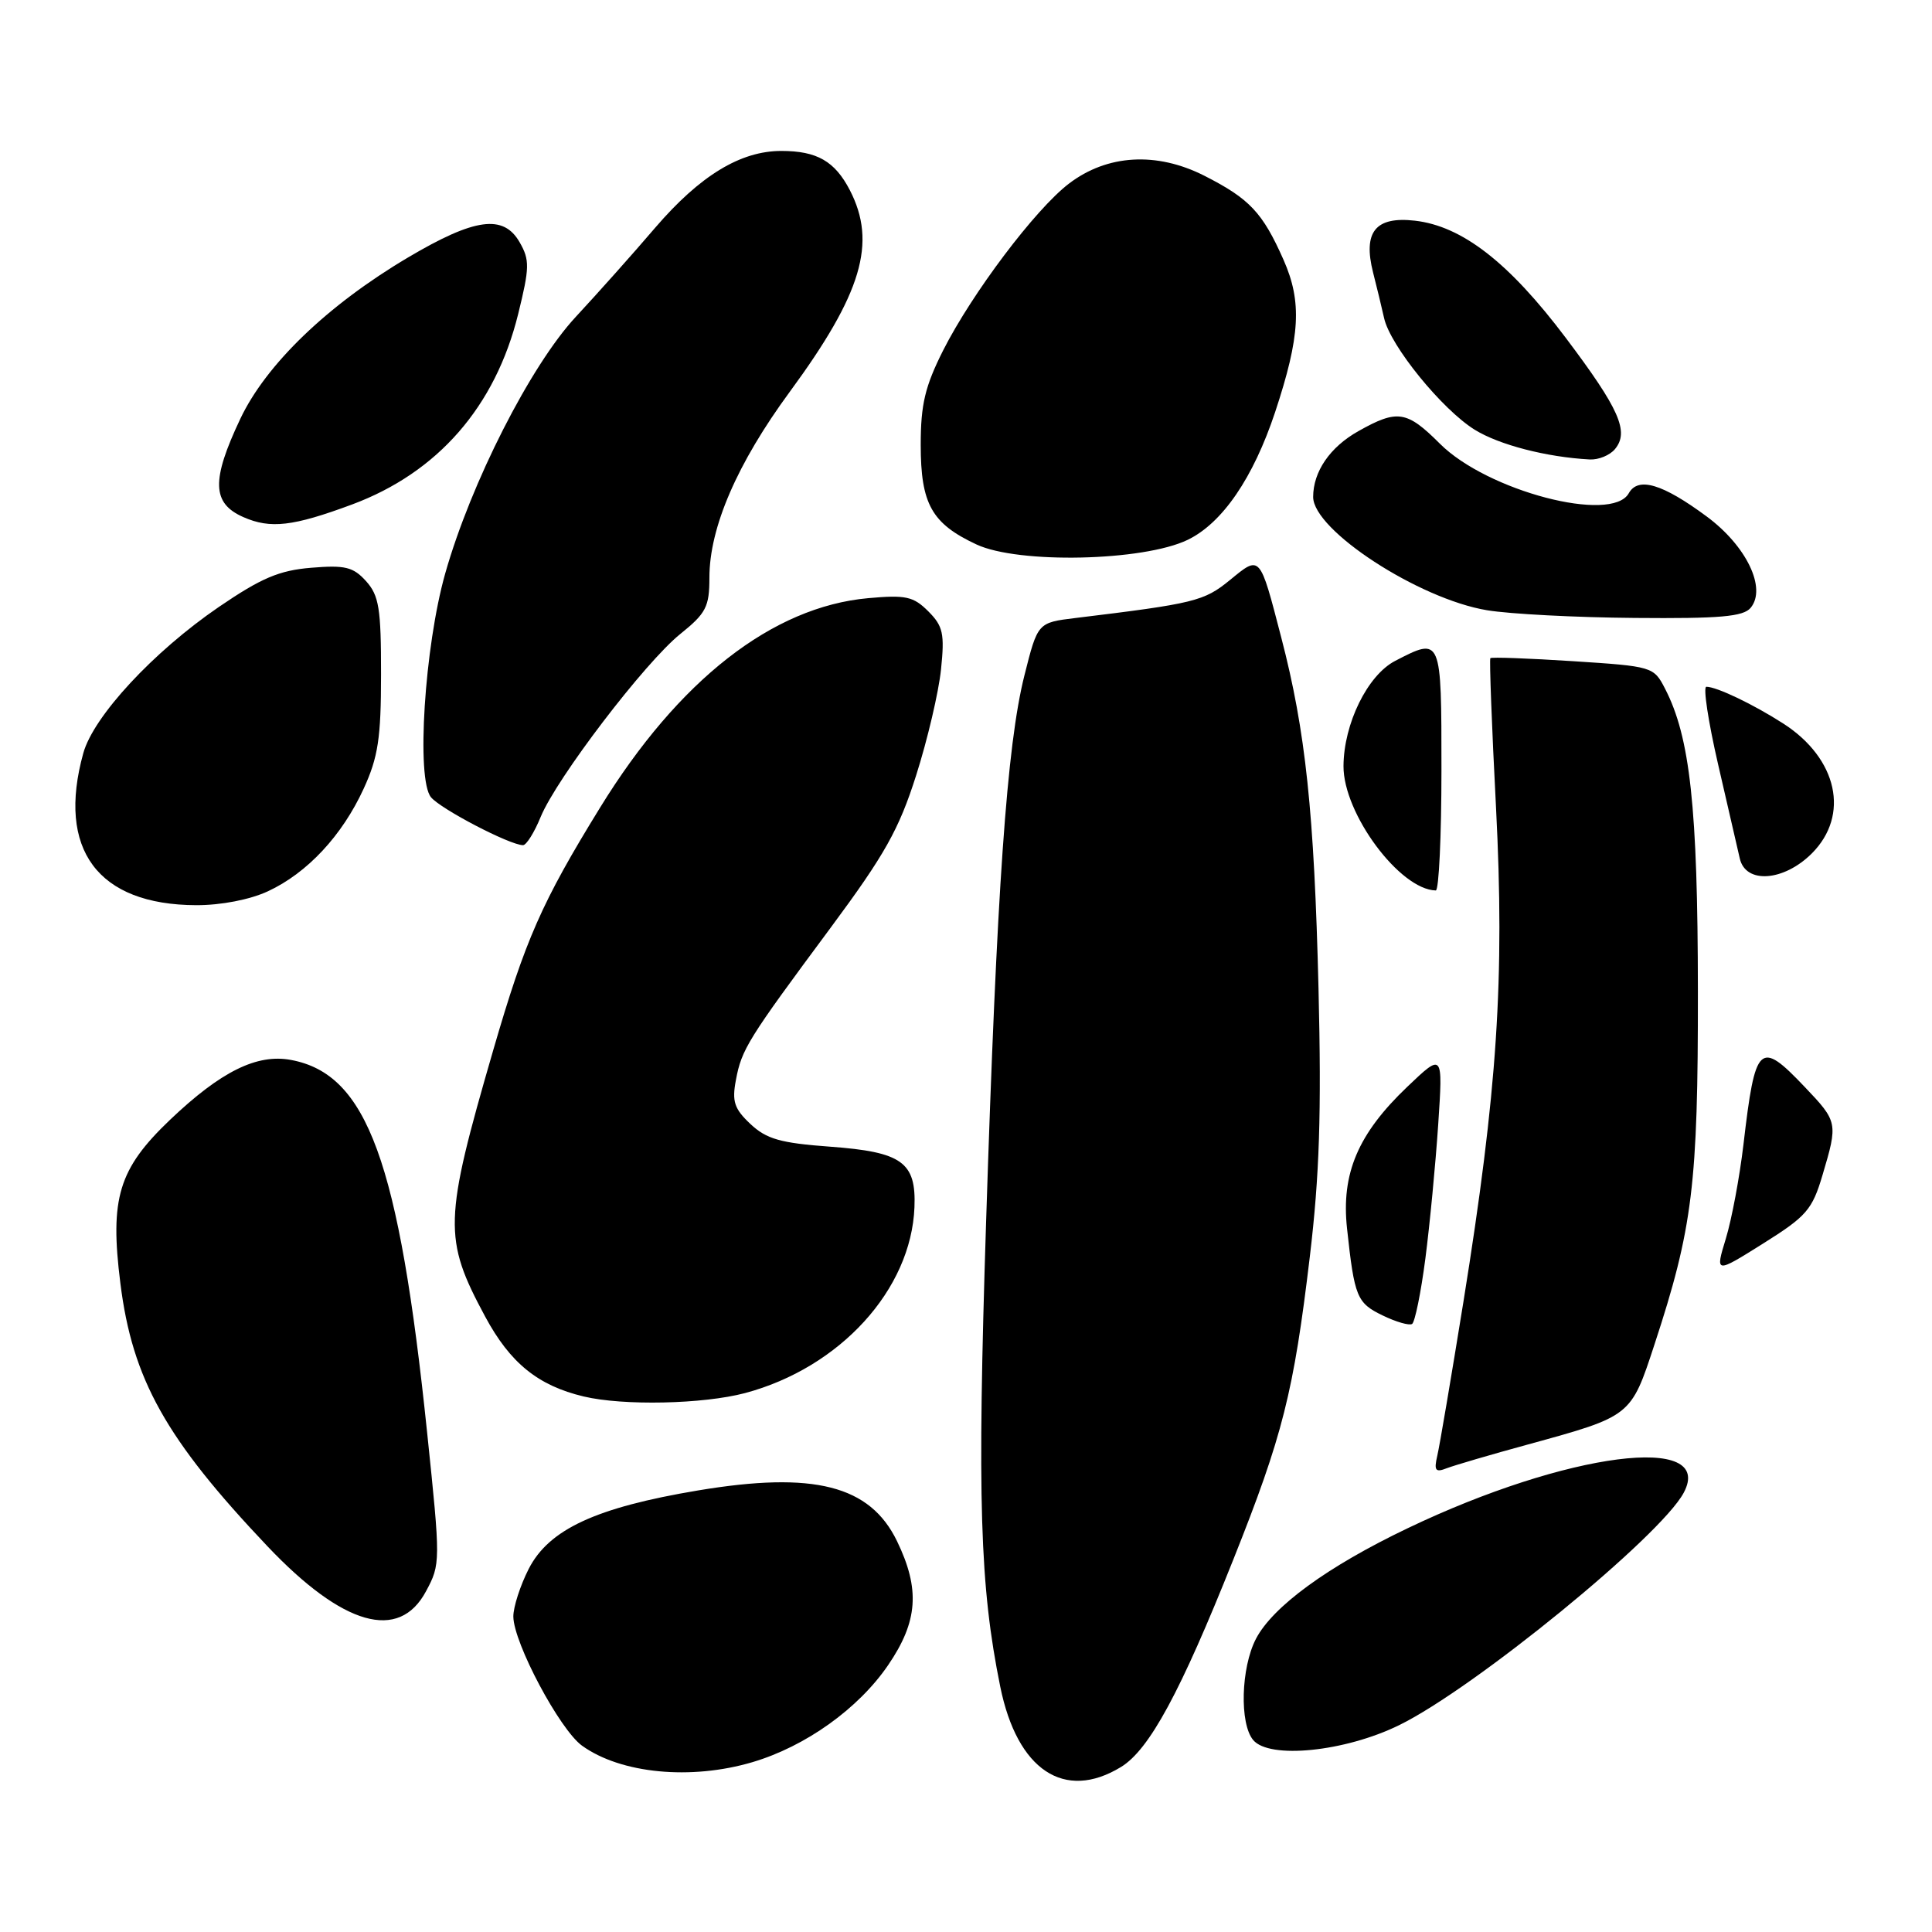<?xml version="1.0" encoding="UTF-8" standalone="no"?>
<!DOCTYPE svg PUBLIC "-//W3C//DTD SVG 1.1//EN" "http://www.w3.org/Graphics/SVG/1.1/DTD/svg11.dtd" >
<svg xmlns="http://www.w3.org/2000/svg" xmlns:xlink="http://www.w3.org/1999/xlink" version="1.1" viewBox="0 0 256 256">
 <g >
 <path fill="currentColor"
d=" M 148.53 234.14 C 152.29 231.85 156.41 224.24 163.42 206.65 C 169.97 190.23 171.42 184.47 173.56 166.50 C 174.84 155.75 175.11 147.51 174.71 131.00 C 174.14 107.65 173.00 96.86 169.78 84.50 C 166.90 73.41 167.02 73.54 162.97 76.86 C 159.53 79.67 158.29 79.97 142.50 81.89 C 137.50 82.50 137.50 82.50 135.74 89.50 C 133.41 98.76 132.08 117.78 130.66 162.00 C 129.48 198.73 129.83 210.15 132.54 223.50 C 134.78 234.55 141.04 238.71 148.53 234.14 Z  M 99.72 233.49 C 106.76 231.40 113.75 226.40 117.68 220.64 C 121.64 214.84 121.94 210.58 118.86 204.21 C 115.28 196.82 107.85 194.93 92.50 197.49 C 78.98 199.75 72.74 202.64 70.06 207.88 C 68.93 210.10 68.01 212.95 68.02 214.21 C 68.06 217.71 74.17 229.18 77.12 231.31 C 82.27 235.02 91.56 235.91 99.72 233.49 Z  M 185.40 228.59 C 195.33 223.73 220.02 203.58 223.10 197.80 C 227.35 189.86 207.61 192.40 186.50 202.51 C 175.89 207.58 168.63 212.89 166.41 217.17 C 164.43 221.01 164.23 228.37 166.05 230.56 C 168.19 233.13 178.20 232.12 185.40 228.59 Z  M 56.45 210.85 C 58.38 207.26 58.38 206.94 56.60 189.85 C 52.86 153.84 48.66 142.34 38.57 140.45 C 34.05 139.60 29.26 141.97 22.52 148.39 C 15.71 154.89 14.53 158.76 15.95 170.04 C 17.54 182.77 21.97 190.68 35.44 204.89 C 45.46 215.45 52.87 217.55 56.45 210.85 Z  M 202.50 191.39 C 216.16 187.64 216.10 187.69 219.22 178.17 C 224.30 162.69 225.00 156.97 224.98 131.29 C 224.96 106.98 223.95 97.67 220.62 91.24 C 219.13 88.34 218.95 88.29 208.43 87.61 C 202.55 87.23 197.63 87.05 197.48 87.21 C 197.34 87.37 197.67 96.28 198.23 107.00 C 199.39 129.69 198.42 144.46 193.91 172.50 C 192.31 182.40 190.76 191.57 190.45 192.88 C 189.99 194.86 190.20 195.14 191.70 194.55 C 192.69 194.17 197.55 192.74 202.50 191.39 Z  M 98.72 184.59 C 111.31 181.23 120.74 170.89 121.17 159.97 C 121.41 153.99 119.53 152.64 109.98 151.94 C 103.41 151.46 101.56 150.93 99.44 148.94 C 97.30 146.93 96.97 145.95 97.51 143.12 C 98.27 139.02 99.07 137.75 110.07 122.92 C 117.24 113.25 119.11 109.92 121.39 102.75 C 122.90 98.02 124.38 91.70 124.69 88.70 C 125.18 83.96 124.96 82.96 123.00 81.00 C 121.03 79.03 120.02 78.81 115.03 79.26 C 102.33 80.41 89.91 90.12 79.52 107.00 C 71.77 119.58 69.61 124.50 65.35 139.17 C 58.79 161.77 58.72 164.11 64.29 174.46 C 67.60 180.61 71.29 183.60 77.34 185.04 C 82.58 186.29 93.17 186.06 98.72 184.59 Z  M 188.87 166.76 C 189.46 162.21 190.22 154.22 190.57 149.00 C 191.20 139.50 191.20 139.50 186.48 144.00 C 179.93 150.24 177.70 155.51 178.49 162.79 C 179.47 171.87 179.79 172.65 183.20 174.30 C 184.97 175.16 186.73 175.67 187.11 175.43 C 187.48 175.20 188.28 171.30 188.87 166.76 Z  M 241.49 155.71 C 243.55 148.79 243.52 148.63 239.15 144.04 C 233.15 137.73 232.58 138.26 231.02 151.63 C 230.51 155.96 229.46 161.58 228.68 164.13 C 227.27 168.76 227.27 168.76 233.63 164.77 C 239.37 161.17 240.13 160.30 241.49 155.71 Z  M 35.50 118.10 C 40.71 115.68 45.33 110.73 48.19 104.50 C 50.10 100.34 50.49 97.81 50.49 89.36 C 50.50 80.62 50.22 78.91 48.50 77.00 C 46.80 75.12 45.72 74.86 41.24 75.23 C 36.99 75.58 34.62 76.59 28.99 80.43 C 20.32 86.36 12.40 94.90 11.04 99.79 C 7.50 112.55 12.95 119.90 26.00 119.94 C 29.29 119.95 33.11 119.21 35.50 118.10 Z  M 191.00 102.00 C 191.00 84.37 191.01 84.39 184.87 87.57 C 181.21 89.46 178.05 95.89 178.02 101.51 C 177.99 107.80 185.48 117.89 190.25 117.99 C 190.66 117.99 191.00 110.80 191.00 102.00 Z  M 240.08 113.08 C 245.13 108.02 243.49 100.52 236.32 95.89 C 232.32 93.32 227.47 91.00 226.10 91.00 C 225.65 91.00 226.35 95.61 227.65 101.25 C 228.95 106.89 230.24 112.51 230.53 113.75 C 231.30 117.16 236.35 116.80 240.08 113.08 Z  M 71.64 108.25 C 73.76 103.10 85.46 87.77 90.15 84.00 C 93.56 81.26 94.00 80.40 94.00 76.54 C 94.00 69.90 97.67 61.41 104.66 51.90 C 114.21 38.90 116.21 32.17 112.61 25.20 C 110.62 21.36 108.25 20.00 103.53 20.00 C 98.11 20.00 92.75 23.27 86.82 30.17 C 83.90 33.59 79.15 38.91 76.28 42.00 C 70.31 48.43 62.39 63.99 58.99 76.00 C 56.25 85.69 55.13 103.25 57.11 105.64 C 58.41 107.21 67.54 111.97 69.30 111.99 C 69.74 112.00 70.80 110.31 71.64 108.25 Z  M 231.97 80.54 C 234.12 77.95 231.41 72.33 226.15 68.44 C 220.29 64.10 217.06 63.14 215.82 65.36 C 213.56 69.39 197.06 65.06 190.79 58.79 C 186.41 54.41 185.16 54.22 179.99 57.13 C 176.23 59.24 174.00 62.49 174.00 65.85 C 174.00 70.25 187.98 79.36 197.04 80.86 C 200.04 81.36 208.86 81.82 216.63 81.88 C 227.90 81.98 231.00 81.71 231.97 80.54 Z  M 157.38 71.53 C 161.98 69.30 166.06 63.33 168.96 54.61 C 172.29 44.55 172.54 40.02 170.08 34.44 C 167.30 28.16 165.58 26.33 159.57 23.28 C 153.25 20.08 146.71 20.46 141.64 24.33 C 137.20 27.71 128.81 38.85 124.98 46.41 C 122.57 51.20 122.00 53.58 122.00 58.94 C 122.00 66.78 123.45 69.37 129.38 72.14 C 134.93 74.74 151.50 74.37 157.38 71.53 Z  M 46.64 66.85 C 58.01 62.62 65.63 53.89 68.66 41.61 C 70.18 35.45 70.20 34.45 68.86 32.11 C 66.72 28.36 62.91 28.88 54.06 34.12 C 43.41 40.43 35.27 48.26 31.84 55.50 C 27.98 63.66 28.08 66.69 32.25 68.52 C 35.84 70.10 38.83 69.75 46.64 66.85 Z  M 213.99 59.51 C 215.91 57.20 214.58 54.20 207.46 44.75 C 199.94 34.77 193.73 29.95 187.47 29.24 C 182.25 28.65 180.58 30.73 181.94 36.11 C 182.42 37.97 183.07 40.69 183.40 42.15 C 184.21 45.81 191.09 54.27 195.42 56.95 C 198.66 58.95 204.91 60.57 210.63 60.88 C 211.80 60.95 213.31 60.33 213.99 59.51 Z "/>
</g>
</svg>